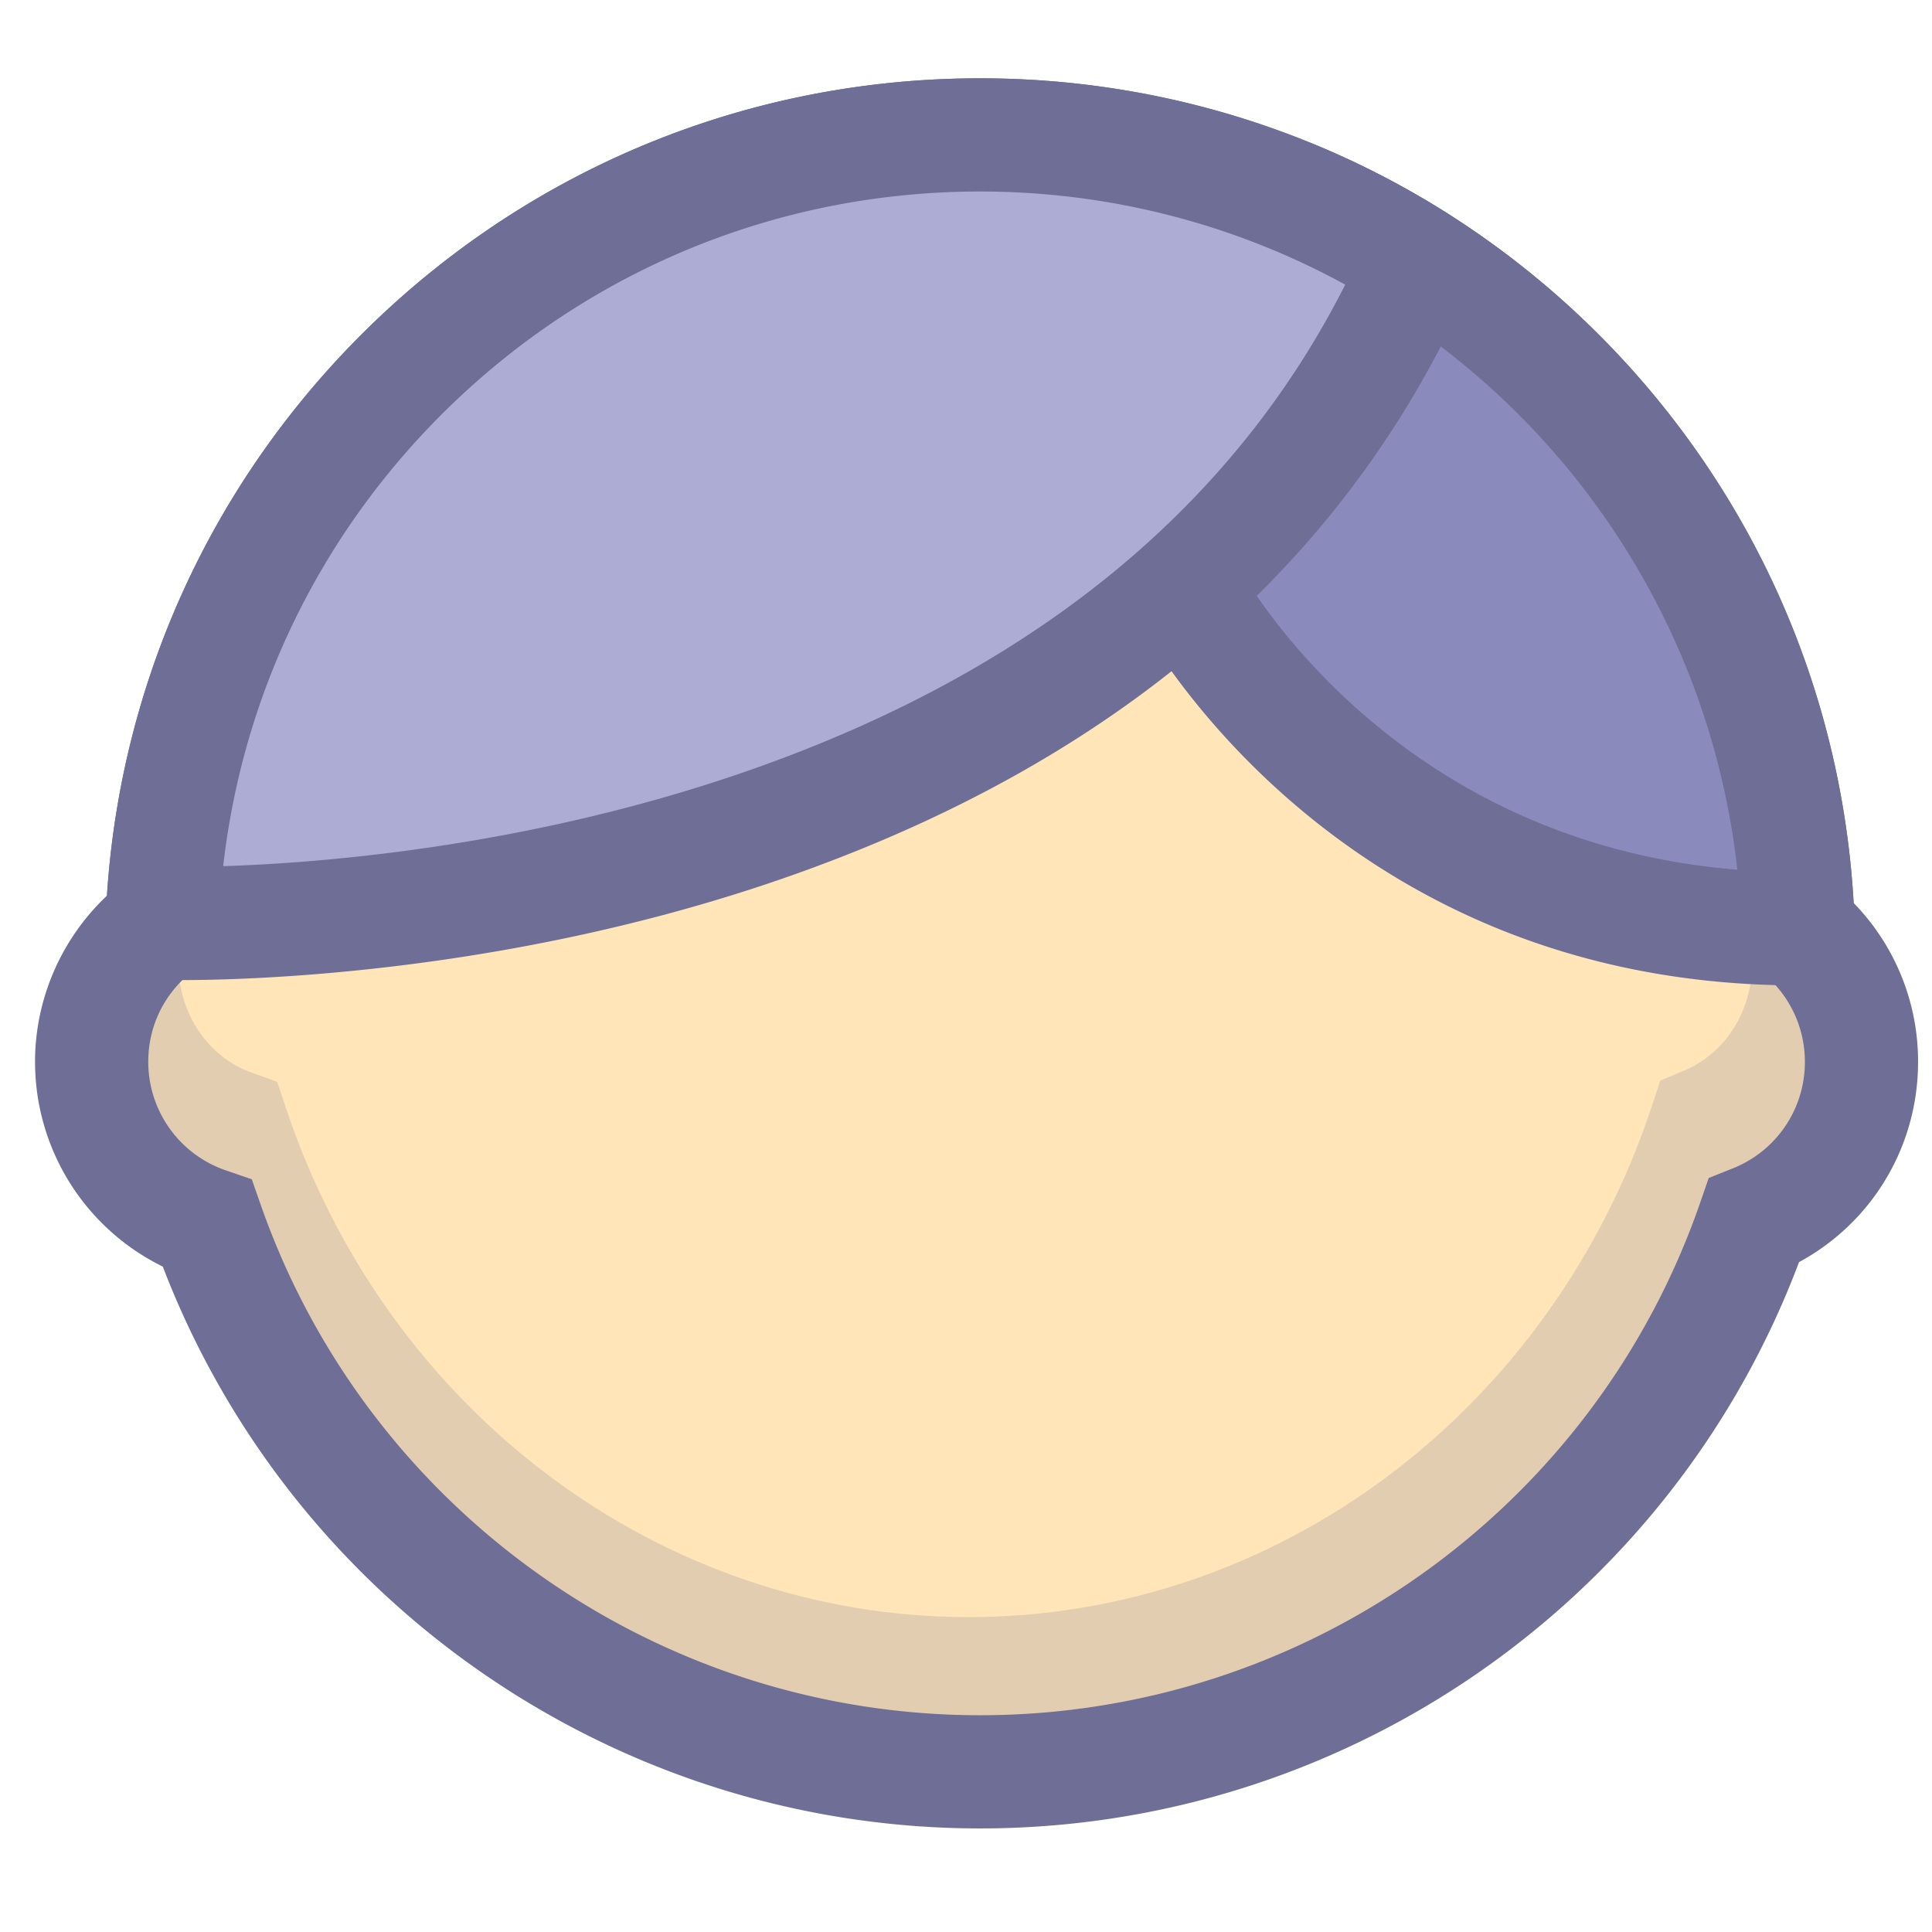 <?xml version="1.0" standalone="no"?><!DOCTYPE svg PUBLIC "-//W3C//DTD SVG 1.1//EN" "http://www.w3.org/Graphics/SVG/1.1/DTD/svg11.dtd"><svg t="1643338034391" class="icon" viewBox="0 0 1024 1024" version="1.1" xmlns="http://www.w3.org/2000/svg" p-id="1740" xmlns:xlink="http://www.w3.org/1999/xlink" width="200" height="200"><defs><style type="text/css"></style></defs><path d="M986.624 562.78c0-28.46-13.092-53.852-33.584-70.512-6.896-233.548-198.368-420.764-433.588-420.764-234.232 0-425.068 185.652-433.48 417.828-22.664 16.52-37.4 43.252-37.4 73.448 0 39.852 25.672 73.68 61.372 85.916 59.212 169.108 220.18 290.412 409.5 290.412 189.916 0 351.304-122.056 410.072-291.992 33.464-13.388 57.108-46.088 57.108-84.336z" fill="#FFE5B8" p-id="1741"></path><path d="M519.452 969.108c-192.328 0-364.704-119.104-433.168-297.792a120.868 120.868 0 0 1-67.712-108.536c0-33.416 14.02-65.348 38.104-88.04 7.488-115.168 57.068-222.308 140.5-302.956 86.912-84.008 201.364-130.276 322.268-130.276 121.46 0 236.288 46.628 323.336 131.296 83.796 81.508 133.108 189.672 139.696 305.8a120.304 120.304 0 0 1 34.14 84.176c0 44.904-24.352 85.192-63.088 106.164-67.848 180.076-240.68 300.164-434.076 300.164z m0-867.604c-105.264 0-204.908 40.28-280.572 113.416-75.48 72.96-119.132 170.8-122.924 275.496l-0.528 14.568-11.78 8.588c-15.932 11.616-25.072 29.544-25.072 49.2A60.84 60.84 0 0 0 119.68 620.32l13.772 4.724 4.812 13.748c56.616 161.688 209.804 270.32 381.192 270.32 172.096 0 325.5-109.228 381.716-271.792l4.476-12.952 12.728-5.088a60.56 60.56 0 0 0 38.252-56.492c0-18.384-8.208-35.6-22.508-47.236l-10.656-8.664-0.412-13.728c-3.108-105.284-46.468-203.78-122.1-277.344-75.784-73.716-175.756-114.312-281.5-114.312z" fill="#6E6E96" p-id="1742"></path><path d="M683.764 103.728c-52.5 64.12-81.976 143.148-56.236 206.732 0 0 94.416 181.812 325.508 181.812-5.184-175.804-114.972-325.34-269.272-388.544z" fill="#8A8ABD" p-id="1743"></path><path d="M953.048 522.272c-246.492 0-347.936-189.908-352.132-197.992a32.504 32.504 0 0 1-1.188-2.568c-27.592-68.168-4.86-156.764 60.828-236.996a30.004 30.004 0 0 1 34.584-8.756c169.488 69.424 282.492 232.488 287.896 415.42a30.012 30.012 0 0 1-29.988 30.892z m-298.268-224.48c8.272 15.02 86.716 148.592 266.036 163.188-15.232-138.508-101.356-260.068-227.62-320.276-40.648 56.728-54.952 114.22-38.416 157.088z" fill="#6E6E96" p-id="1744"></path><path d="M751.764 138.924c-67.164-42.68-146.844-67.416-232.312-67.416-234.232 0-425.068 185.652-433.48 417.832 0.004-0.004 504.892 17.092 665.792-350.416z" fill="#ACACD4" p-id="1745"></path><path d="M96.436 519.46h-0.008c-7.444 0-11.464-0.14-11.464-0.14a30.04 30.04 0 0 1-28.968-31.072c4.356-120.28 54.5-232.668 141.184-316.464 86.912-84.012 201.364-130.28 322.272-130.28 88.28 0 174.18 24.932 248.404 72.096a30 30 0 0 1 11.396 37.352c-65.632 149.912-191.284 256.828-373.472 317.776-140.684 47.072-272.324 50.732-309.344 50.732zM519.452 101.504c-105.264 0-204.908 40.28-280.572 113.416-67.896 65.628-110.04 151.384-120.584 244.164 50.82-1.628 156.552-9.82 268.444-47.252 155.368-51.98 264.996-139.712 326.256-260.98-59.132-32.356-125.516-49.348-193.544-49.348z" fill="#6E6E96" p-id="1746"></path><path d="M513.364 917.108c-184.096 0-348.976-119.284-414.328-298.24-39.092-20.24-64.464-61.924-64.464-108.092h60c0 26.192 15.532 49.376 38.652 57.692l13.692 4.924 4.608 13.804c53.876 161.436 199.288 269.908 361.84 269.908 163.232 0 308.84-109.056 362.34-271.384l4.276-12.976 12.596-5.288c21.896-9.196 36.04-31.444 36.04-56.68h60c0 44.528-23.164 84.596-60.056 105.704-64.744 180.356-230.072 300.628-415.196 300.628z" fill="#6E6E96" opacity=".2" p-id="1747"></path></svg>